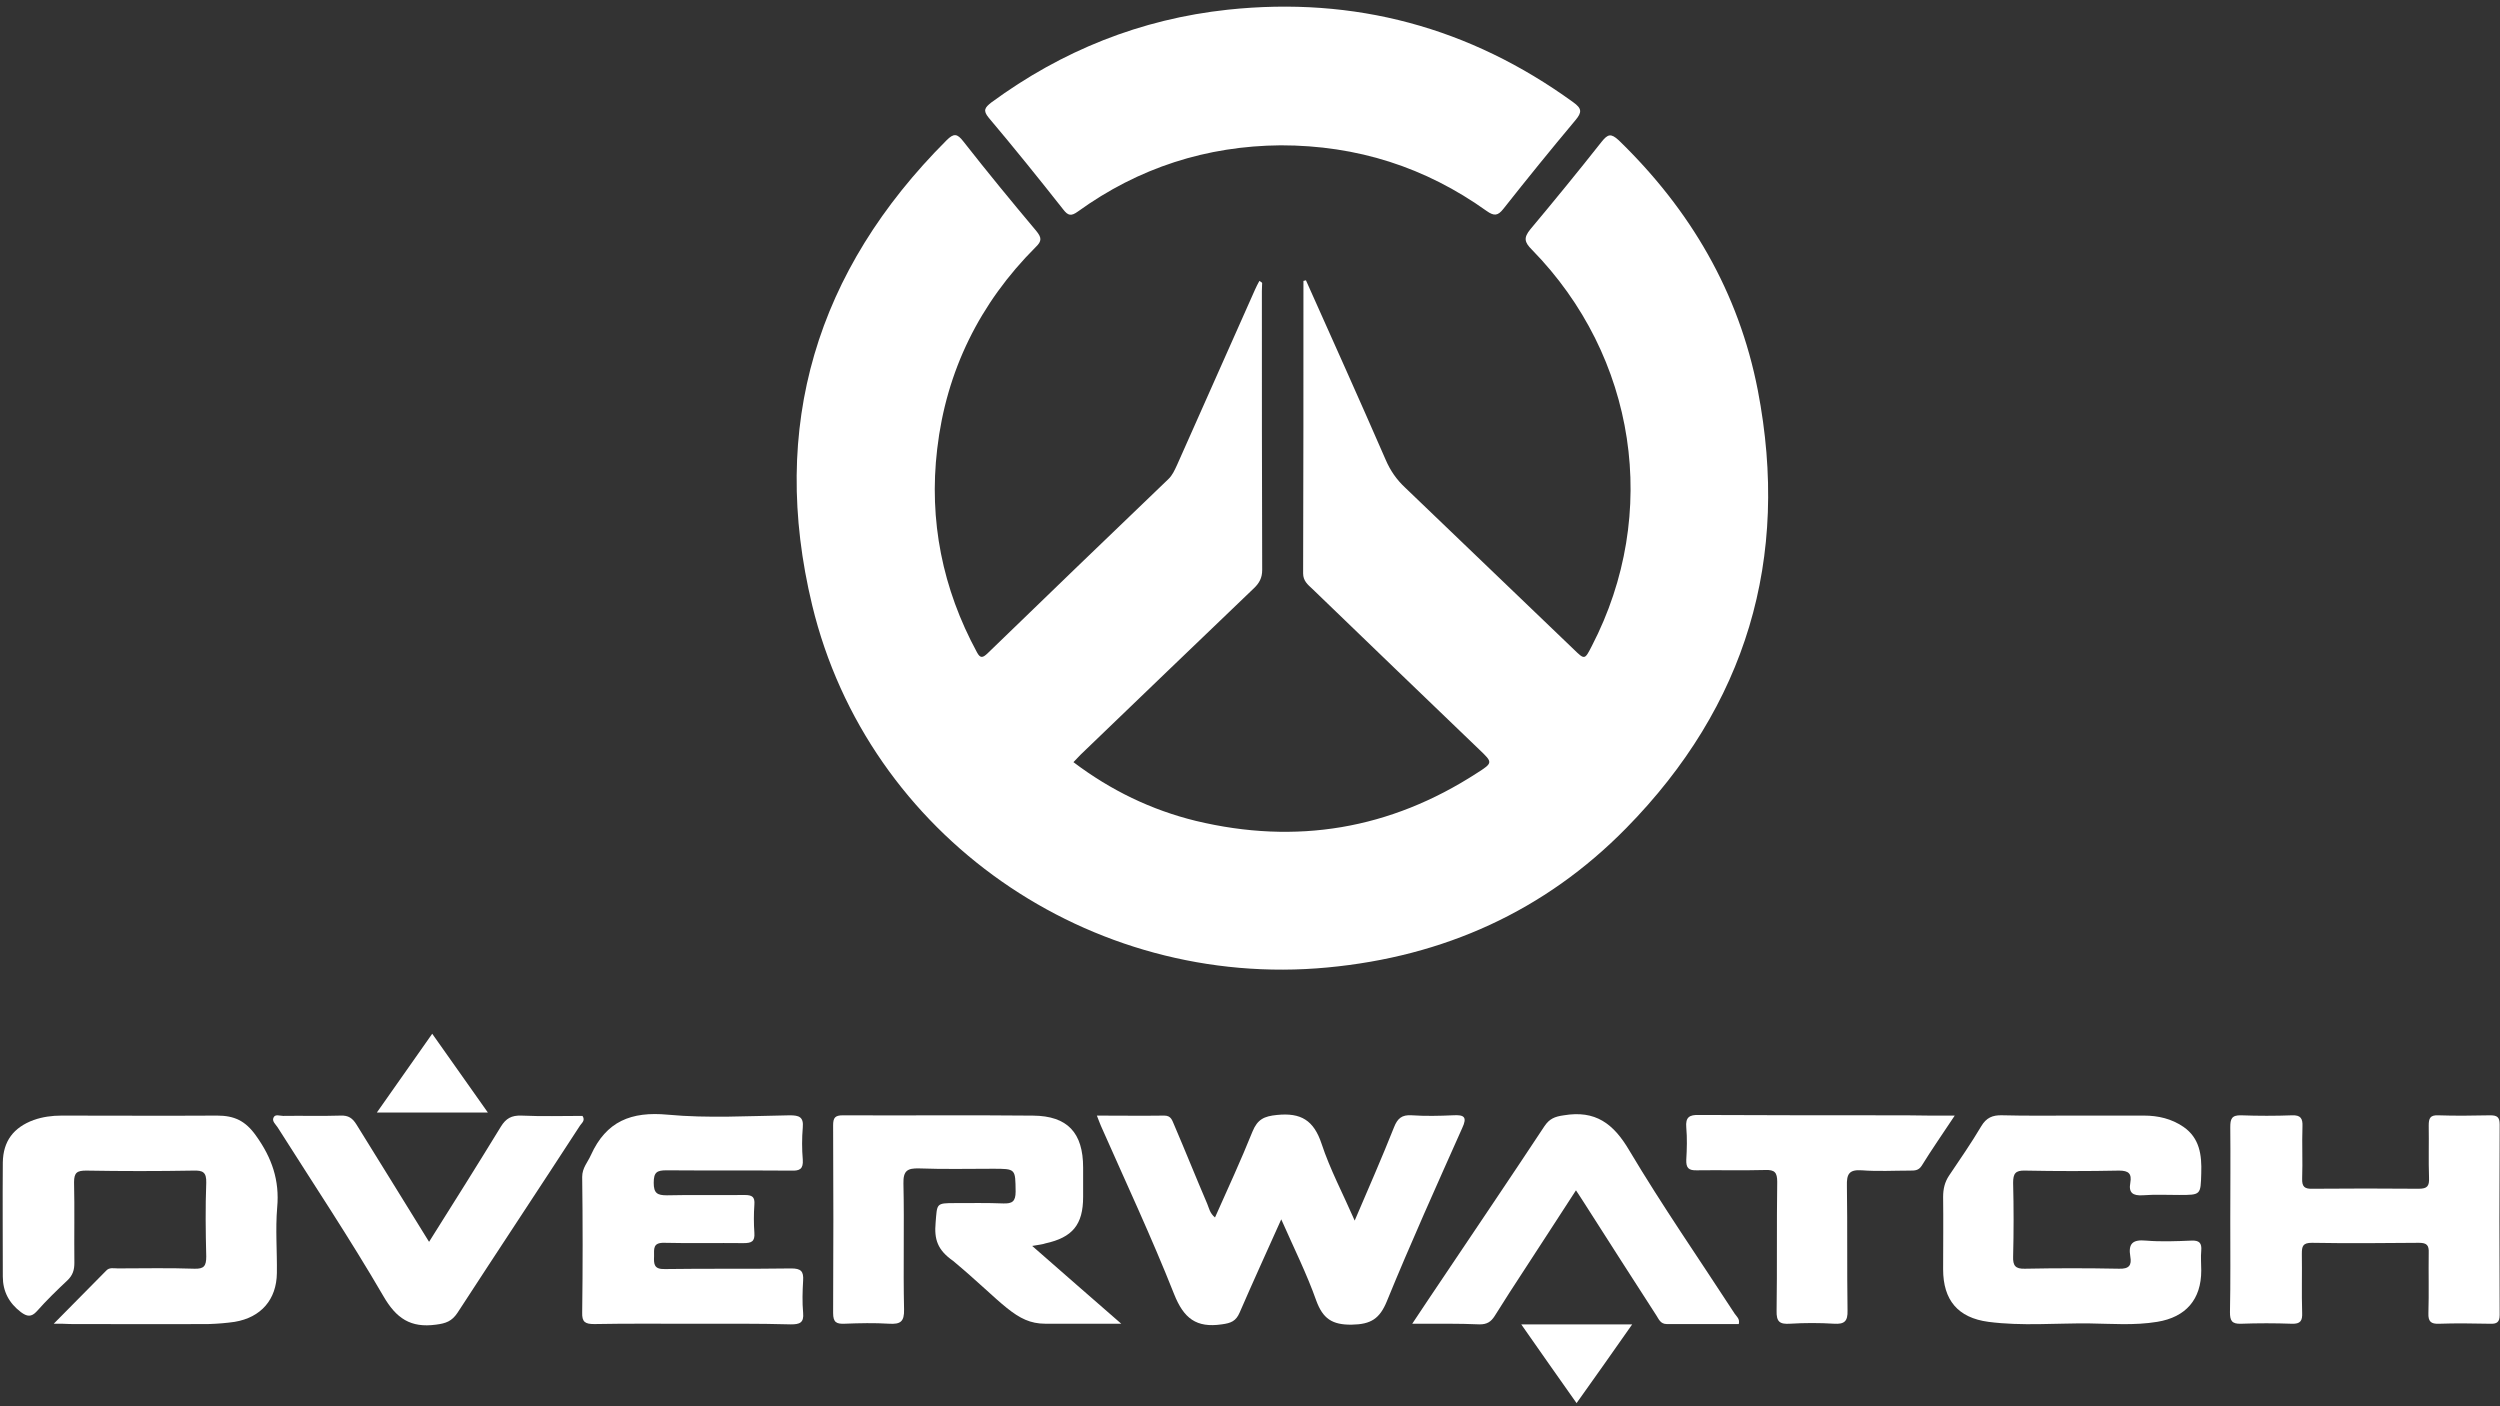 <svg width="80" height="45" viewBox="0 0 80 45" fill="none" xmlns="http://www.w3.org/2000/svg">
<rect x="0" y="0" width="80" height="45" fill="#333333" stroke="none"/>
<path d="M41.79 8.969C42.21 9.919 42.64 10.859 43.06 11.809C43.49 12.779 43.92 13.739 44.34 14.709C44.49 15.059 44.69 15.349 44.97 15.609C46.77 17.329 48.56 19.059 50.36 20.779C50.71 21.119 50.71 21.119 50.94 20.669C53.13 16.439 52.37 11.409 49.02 7.989C48.78 7.749 48.75 7.609 48.97 7.339C49.74 6.419 50.5 5.489 51.25 4.539C51.45 4.289 51.55 4.259 51.8 4.489C54.09 6.709 55.64 9.349 56.25 12.489C57.29 17.879 55.88 22.589 52.04 26.499C49.43 29.159 46.2 30.609 42.48 30.959C34.87 31.679 27.77 26.749 25.99 19.369C24.61 13.649 26.12 8.659 30.29 4.489C30.52 4.259 30.63 4.269 30.83 4.529C31.59 5.499 32.37 6.449 33.16 7.389C33.33 7.599 33.35 7.709 33.14 7.909C31.35 9.699 30.28 11.869 29.99 14.369C29.72 16.659 30.16 18.839 31.26 20.869C31.37 21.079 31.45 21.049 31.6 20.909C33.52 19.049 35.45 17.189 37.38 15.339C37.52 15.209 37.59 15.039 37.67 14.869C38.5 12.999 39.33 11.139 40.16 9.269C40.2 9.179 40.24 9.099 40.3 8.989C40.43 9.089 40.38 8.969 40.38 9.309C40.38 12.289 40.38 15.259 40.39 18.239C40.39 18.489 40.3 18.659 40.12 18.829C38.27 20.599 36.42 22.379 34.58 24.149C34.51 24.219 34.44 24.299 34.35 24.389C35.54 25.289 36.84 25.919 38.27 26.269C41.48 27.039 44.48 26.539 47.26 24.739C47.78 24.409 47.77 24.399 47.34 23.989C45.55 22.269 43.77 20.559 41.99 18.839C41.85 18.709 41.7 18.589 41.7 18.349C41.71 15.229 41.71 12.109 41.71 8.989C41.74 8.979 41.77 8.979 41.79 8.969Z" fill="white"/>
<path d="M40.981 4.65C38.621 4.67 36.441 5.36 34.491 6.77C34.281 6.92 34.181 6.91 34.021 6.7C33.241 5.71 32.451 4.73 31.641 3.77C31.441 3.53 31.521 3.44 31.721 3.28C33.981 1.62 36.501 0.61 39.291 0.31C43.341 -0.12 47.031 0.87 50.341 3.27C50.621 3.47 50.631 3.59 50.411 3.85C49.631 4.78 48.861 5.73 48.111 6.68C47.931 6.91 47.811 6.92 47.571 6.75C45.611 5.35 43.431 4.65 40.981 4.65Z" fill="white"/>
<path d="M41 39.019C40.53 40.069 40.09 41.029 39.67 41.999C39.55 42.279 39.39 42.339 39.1 42.379C38.28 42.499 37.88 42.189 37.57 41.409C36.85 39.589 36.02 37.819 35.23 36.029C35.19 35.939 35.16 35.849 35.1 35.699C35.85 35.699 36.55 35.709 37.26 35.699C37.48 35.699 37.51 35.859 37.57 35.989C37.93 36.829 38.27 37.679 38.63 38.519C38.69 38.659 38.71 38.819 38.88 38.959C39.29 38.039 39.71 37.129 40.08 36.209C40.24 35.819 40.45 35.719 40.86 35.679C41.63 35.599 42.04 35.849 42.29 36.599C42.56 37.419 42.97 38.189 43.35 39.059C43.8 38.009 44.22 37.049 44.61 36.069C44.72 35.789 44.86 35.669 45.17 35.689C45.61 35.719 46.06 35.709 46.5 35.689C46.85 35.669 46.96 35.739 46.79 36.099C45.97 37.939 45.14 39.779 44.38 41.639C44.15 42.199 43.87 42.379 43.26 42.389C42.62 42.399 42.33 42.189 42.12 41.619C41.82 40.769 41.41 39.949 41 39.019Z" fill="white"/>
<path d="M1.72 42.359C2.33 41.749 2.86 41.199 3.4 40.659C3.5 40.549 3.64 40.589 3.77 40.589C4.59 40.589 5.4 40.569 6.22 40.599C6.53 40.609 6.6 40.509 6.6 40.209C6.58 39.419 6.57 38.639 6.6 37.849C6.61 37.509 6.49 37.449 6.19 37.459C5.05 37.479 3.9 37.479 2.76 37.459C2.47 37.459 2.37 37.519 2.37 37.829C2.39 38.689 2.37 39.549 2.38 40.409C2.38 40.639 2.33 40.809 2.15 40.979C1.82 41.289 1.49 41.609 1.18 41.959C1 42.159 0.86 42.129 0.67 41.989C0.29 41.699 0.09 41.329 0.09 40.849C0.09 39.629 0.08 38.419 0.09 37.199C0.1 36.519 0.43 36.079 1.08 35.839C1.37 35.739 1.66 35.699 1.97 35.699C3.63 35.699 5.29 35.709 6.95 35.699C7.49 35.699 7.85 35.859 8.19 36.339C8.7 37.049 8.95 37.769 8.87 38.639C8.81 39.339 8.87 40.039 8.86 40.739C8.85 41.589 8.35 42.159 7.51 42.299C7.24 42.339 6.97 42.359 6.7 42.369C5.21 42.379 3.72 42.369 2.24 42.369C2.08 42.359 1.95 42.359 1.72 42.359Z" fill="white"/>
<path d="M33.03 39.87C34 40.719 34.89 41.499 35.88 42.359C35.33 42.359 33.91 42.359 33.45 42.359C32.5 42.359 32.1 41.685 30.5 40.349C30 39.999 29.89 39.66 29.94 39.12C29.99 38.51 29.95 38.499 30.56 38.499C31.07 38.499 31.59 38.489 32.1 38.51C32.39 38.52 32.5 38.45 32.5 38.13C32.49 37.4 32.51 37.4 31.77 37.4C30.98 37.4 30.2 37.419 29.41 37.389C29.04 37.38 28.9 37.459 28.91 37.87C28.94 39.209 28.9 40.559 28.93 41.9C28.94 42.3 28.81 42.38 28.45 42.359C27.98 42.33 27.51 42.34 27.03 42.359C26.77 42.37 26.66 42.319 26.66 42.02C26.67 40.02 26.67 38.01 26.66 36.01C26.66 35.77 26.72 35.69 26.97 35.69C29 35.7 31.03 35.679 33.06 35.7C34.16 35.709 34.66 36.249 34.66 37.359C34.66 37.669 34.66 37.989 34.66 38.3C34.66 39.19 34.32 39.599 33.45 39.789C33.37 39.819 33.26 39.83 33.03 39.87Z" fill="white"/>
<path d="M71.369 39.03C71.369 38.04 71.379 37.05 71.369 36.07C71.369 35.81 71.409 35.68 71.719 35.69C72.259 35.71 72.809 35.71 73.349 35.69C73.619 35.68 73.689 35.79 73.679 36.04C73.659 36.6 73.689 37.16 73.669 37.71C73.659 37.98 73.749 38.05 74.009 38.04C75.139 38.03 76.269 38.03 77.399 38.04C77.679 38.04 77.739 37.95 77.729 37.69C77.709 37.13 77.729 36.57 77.719 36.02C77.719 35.79 77.759 35.68 78.019 35.69C78.579 35.71 79.139 35.7 79.689 35.69C79.909 35.69 79.989 35.75 79.989 35.98C79.979 38.01 79.979 40.04 79.989 42.08C79.989 42.31 79.899 42.37 79.679 42.36C79.139 42.35 78.589 42.34 78.049 42.36C77.789 42.37 77.699 42.29 77.709 42.02C77.729 41.38 77.709 40.73 77.719 40.09C77.729 39.85 77.659 39.77 77.409 39.77C76.269 39.78 75.119 39.79 73.979 39.77C73.689 39.77 73.659 39.88 73.659 40.12C73.669 40.75 73.649 41.38 73.669 42.01C73.679 42.26 73.619 42.37 73.339 42.36C72.799 42.34 72.249 42.34 71.709 42.36C71.409 42.37 71.359 42.25 71.359 41.99C71.379 41.01 71.369 40.02 71.369 39.03Z" fill="white"/>
<path d="M66.38 35.699C67.12 35.699 67.87 35.699 68.61 35.699C69.06 35.699 69.49 35.799 69.87 36.059C70.39 36.419 70.46 36.959 70.44 37.549C70.42 38.239 70.43 38.239 69.73 38.239C69.34 38.239 68.96 38.219 68.57 38.249C68.25 38.269 68.11 38.169 68.17 37.849C68.22 37.559 68.12 37.459 67.81 37.459C66.81 37.479 65.81 37.479 64.8 37.459C64.49 37.449 64.42 37.559 64.42 37.849C64.44 38.639 64.44 39.419 64.42 40.209C64.41 40.499 64.49 40.609 64.8 40.599C65.8 40.579 66.8 40.579 67.81 40.599C68.13 40.609 68.22 40.489 68.17 40.209C68.1 39.799 68.24 39.659 68.67 39.699C69.15 39.739 69.64 39.719 70.13 39.699C70.38 39.689 70.46 39.779 70.44 40.019C70.42 40.229 70.44 40.449 70.44 40.659C70.44 41.579 69.95 42.149 69.03 42.299C68.3 42.419 67.57 42.359 66.85 42.349C65.78 42.339 64.7 42.439 63.63 42.299C62.65 42.169 62.18 41.599 62.18 40.619C62.18 39.849 62.19 39.069 62.18 38.299C62.18 38.049 62.23 37.829 62.37 37.619C62.72 37.099 63.08 36.579 63.4 36.039C63.56 35.769 63.76 35.679 64.07 35.689C64.83 35.709 65.6 35.699 66.38 35.699Z" fill="white"/>
<path d="M22.149 42.36C21.11 42.36 20.059 42.35 19.02 42.37C18.73 42.37 18.619 42.31 18.63 42C18.649 40.55 18.649 39.11 18.63 37.66C18.63 37.37 18.809 37.19 18.91 36.96C19.399 35.88 20.2 35.56 21.369 35.67C22.66 35.79 23.97 35.71 25.27 35.69C25.57 35.69 25.72 35.74 25.689 36.08C25.66 36.42 25.66 36.77 25.689 37.11C25.709 37.41 25.59 37.47 25.32 37.46C23.989 37.45 22.66 37.46 21.329 37.45C21.02 37.45 20.919 37.51 20.919 37.85C20.919 38.18 21.029 38.25 21.34 38.25C22.169 38.23 23 38.25 23.829 38.24C24.07 38.24 24.16 38.3 24.14 38.55C24.119 38.85 24.119 39.15 24.14 39.45C24.16 39.73 24.049 39.78 23.79 39.78C22.95 39.77 22.099 39.79 21.259 39.77C20.89 39.76 20.93 39.96 20.93 40.2C20.919 40.46 20.93 40.62 21.279 40.61C22.619 40.59 23.97 40.61 25.32 40.59C25.63 40.59 25.72 40.68 25.7 40.98C25.68 41.32 25.669 41.67 25.7 42.01C25.73 42.33 25.59 42.38 25.309 42.38C24.239 42.35 23.2 42.36 22.149 42.36Z" fill="white"/>
<path d="M45.191 42.36C45.551 41.82 45.861 41.35 46.181 40.88C47.261 39.27 48.351 37.66 49.421 36.04C49.581 35.8 49.751 35.73 50.041 35.69C51.051 35.52 51.631 35.95 52.141 36.82C53.201 38.6 54.381 40.3 55.511 42.04C55.571 42.13 55.681 42.2 55.641 42.37C54.881 42.37 54.111 42.37 53.341 42.37C53.131 42.37 53.081 42.21 53.001 42.09C52.231 40.9 51.471 39.71 50.711 38.52C50.631 38.39 50.541 38.26 50.431 38.09C49.871 38.95 49.331 39.79 48.781 40.63C48.461 41.12 48.141 41.61 47.831 42.11C47.711 42.3 47.581 42.38 47.351 42.38C46.671 42.35 45.981 42.36 45.191 42.36Z" fill="white"/>
<path d="M13.73 39.739C14.53 38.469 15.29 37.259 16.03 36.049C16.19 35.789 16.37 35.689 16.68 35.699C17.34 35.729 17.99 35.709 18.64 35.709C18.74 35.859 18.61 35.939 18.56 36.019C17.26 38.019 15.94 40.009 14.64 42.009C14.46 42.279 14.27 42.349 13.95 42.389C13.14 42.499 12.68 42.189 12.27 41.479C11.2 39.639 10.02 37.869 8.88 36.069C8.82 35.979 8.7 35.879 8.75 35.769C8.8 35.639 8.95 35.709 9.06 35.709C9.67 35.699 10.29 35.719 10.9 35.699C11.15 35.689 11.28 35.779 11.41 35.989C12.17 37.219 12.93 38.439 13.73 39.739Z" fill="white"/>
<path d="M62.551 35.7C62.161 36.289 61.811 36.789 61.491 37.309C61.391 37.459 61.271 37.459 61.121 37.459C60.611 37.459 60.091 37.489 59.581 37.45C59.161 37.419 59.091 37.58 59.101 37.95C59.121 39.279 59.101 40.609 59.121 41.94C59.131 42.279 59.021 42.38 58.691 42.359C58.221 42.33 57.751 42.33 57.281 42.359C56.951 42.38 56.841 42.3 56.851 41.94C56.871 40.569 56.851 39.19 56.871 37.819C56.871 37.52 56.791 37.429 56.491 37.44C55.761 37.459 55.031 37.44 54.301 37.45C54.031 37.459 53.951 37.37 53.961 37.109C53.981 36.77 53.991 36.419 53.961 36.08C53.931 35.749 54.061 35.669 54.371 35.679C56.571 35.69 58.771 35.69 60.981 35.69C61.461 35.7 61.961 35.7 62.551 35.7Z" fill="white"/>
<path d="M52.23 42.38C51.62 43.25 51.05 44.06 50.45 44.9C49.85 44.05 49.28 43.24 48.68 42.38C49.89 42.38 51.02 42.38 52.23 42.38Z" fill="white"/>
<path d="M15.611 35.6C14.4 35.6 13.261 35.6 12.06 35.6C12.661 34.74 13.23 33.93 13.831 33.08C14.421 33.92 14.991 34.72 15.611 35.6Z" fill="white"/>
</svg>
